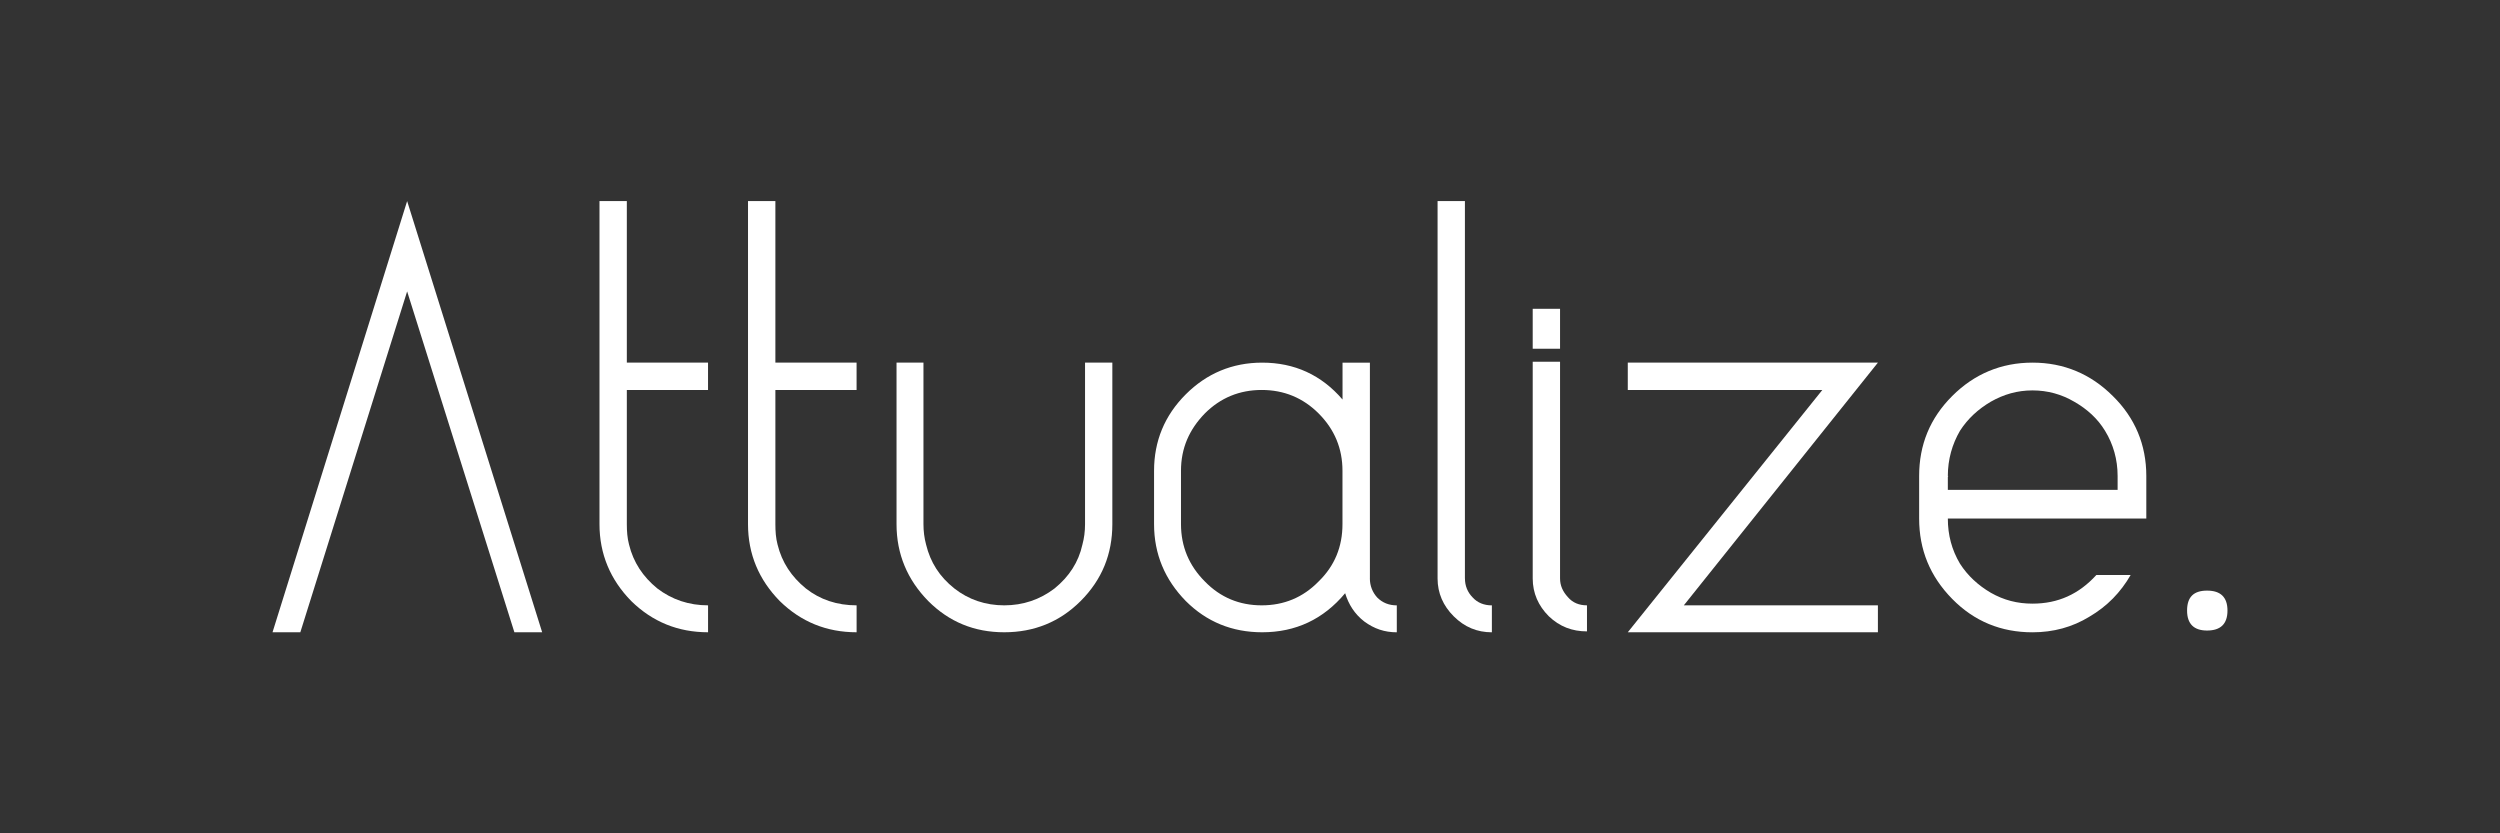 <svg xmlns="http://www.w3.org/2000/svg" id="Camada_1" data-name="Camada 1" viewBox="0 0 850.39 283.46"><rect x="0" y="0" width="850.39" height="283.46" fill="#333333" stroke="none"/><defs><style>      .cls-1 {        fill: #fff;        fill-rule: evenodd;        stroke-width: 0px;      }    </style></defs><polygon class="cls-1" points="102.16 215.07 92.7 215.07 138.49 68.4 184.42 215.07 174.97 215.07 138.49 99.12 102.16 215.07"></polygon><path class="cls-1" d="M213.97,185.23c1.48,6.06,4.72,10.93,9.6,14.92,5.03,3.84,10.79,5.76,17.28,5.76v9.16c-10.19,0-18.9-3.54-26.14-10.63-7.09-7.24-10.79-15.95-10.79-26.15v-109.89h9.3v54.95h27.62v9.3h-27.62v45.64c0,2.37.16,4.73.75,6.94"></path><path class="cls-1" d="M264.49,185.23c1.48,6.06,4.73,10.93,9.6,14.92,4.88,3.84,10.64,5.76,17.29,5.76v9.16c-10.2,0-18.91-3.54-26.15-10.63-7.09-7.24-10.79-15.95-10.79-26.15v-109.89h9.31v54.95h27.62v9.3h-27.62v45.64c0,2.37.15,4.73.74,6.94"></path><path class="cls-1" d="M369.07,123.35h9.3v54.94c0,10.2-3.54,18.91-10.78,26.15-7.09,7.09-15.81,10.63-26,10.63s-18.76-3.54-25.85-10.63c-7.09-7.24-10.78-15.95-10.78-26.15v-54.94h9.16v54.94c0,2.37.29,4.73.89,6.94,1.47,6.06,4.58,10.93,9.6,14.92,4.88,3.84,10.64,5.76,16.99,5.76s12.11-1.92,17.13-5.76c4.88-3.98,8.13-8.86,9.46-14.92.59-2.21.89-4.43.89-6.94v-54.94Z"></path><path class="cls-1" d="M465.97,196.76c0,2.51.89,4.72,2.51,6.5,1.77,1.77,3.99,2.66,6.65,2.66v9.16c-4.14,0-7.68-1.18-11.08-3.69-3.25-2.52-5.31-5.76-6.49-9.61-7.39,8.87-16.84,13.29-28.22,13.29-10.19,0-18.9-3.54-25.99-10.63-7.09-7.24-10.79-15.95-10.79-26.15v-18.16c0-10.05,3.55-18.76,10.79-26,7.09-7.09,15.8-10.78,25.99-10.78,10.93,0,20.09,4.13,27.33,12.55v-12.55h9.31v73.41ZM409.84,197.79c5.31,5.47,11.81,8.12,19.34,8.12s14.03-2.66,19.35-8.12c5.47-5.32,8.12-11.82,8.12-19.5v-18.16c0-7.53-2.66-14.03-8.12-19.5-5.32-5.32-11.81-7.98-19.35-7.98s-14.03,2.66-19.34,7.98c-5.32,5.47-8.12,11.82-8.12,19.5v18.16c0,7.68,2.8,14.18,8.12,19.5"></path><path class="cls-1" d="M498.31,196.76c0,2.51.89,4.72,2.66,6.5,1.62,1.77,3.84,2.66,6.5,2.66v9.16c-5.02,0-9.31-1.77-13-5.46-3.55-3.55-5.47-7.84-5.47-12.85V68.4h9.3v128.36Z"></path><path class="cls-1" d="M530.66,196.76c0,2.36.89,4.43,2.66,6.35,1.63,1.92,3.84,2.8,6.5,2.8v8.86c-5.02,0-9.3-1.62-13-5.16-3.54-3.55-5.46-7.84-5.46-12.85v-73.71h9.3v73.71ZM521.36,105.03h9.3v13.59h-9.3v-13.59Z"></path><polygon class="cls-1" points="638.78 123.35 572.76 205.91 638.78 205.91 638.78 215.07 553.7 215.07 619.88 132.65 553.7 132.65 553.7 123.35 638.78 123.35"></polygon><path class="cls-1" d="M664.04,134.72c7.53-7.53,16.69-11.37,27.33-11.37s19.79,3.84,27.33,11.37c7.53,7.39,11.38,16.54,11.38,27.18v14.48h-67.51c0,5.61,1.33,10.63,4.13,15.36,2.66,4.14,6.21,7.38,10.49,9.89,4.43,2.52,9.01,3.7,14.18,3.7,8.71,0,15.8-3.25,21.71-9.74h11.67c-3.4,5.9-7.97,10.63-14.03,14.18-5.76,3.54-12.26,5.31-19.35,5.31-10.64,0-19.79-3.69-27.33-11.37-7.53-7.68-11.23-16.7-11.23-27.33v-14.48c0-10.64,3.7-19.65,11.23-27.18M662.57,166.63h57.75v-4.73c0-5.61-1.48-10.79-4.28-15.36-2.52-4.14-6.06-7.38-10.49-9.9-4.29-2.51-9.01-3.84-14.18-3.84s-9.75,1.33-14.18,3.84c-4.29,2.52-7.83,5.76-10.49,9.9-2.66,4.57-4.13,9.74-4.13,15.36h.15l-.15.29v4.43Z"></path><path class="cls-1" d="M750.75,214.48c-4.43,0-6.8-2.21-6.8-6.79s2.21-6.79,6.8-6.79,6.94,2.22,6.94,6.79-2.37,6.79-6.94,6.79"></path></svg>
